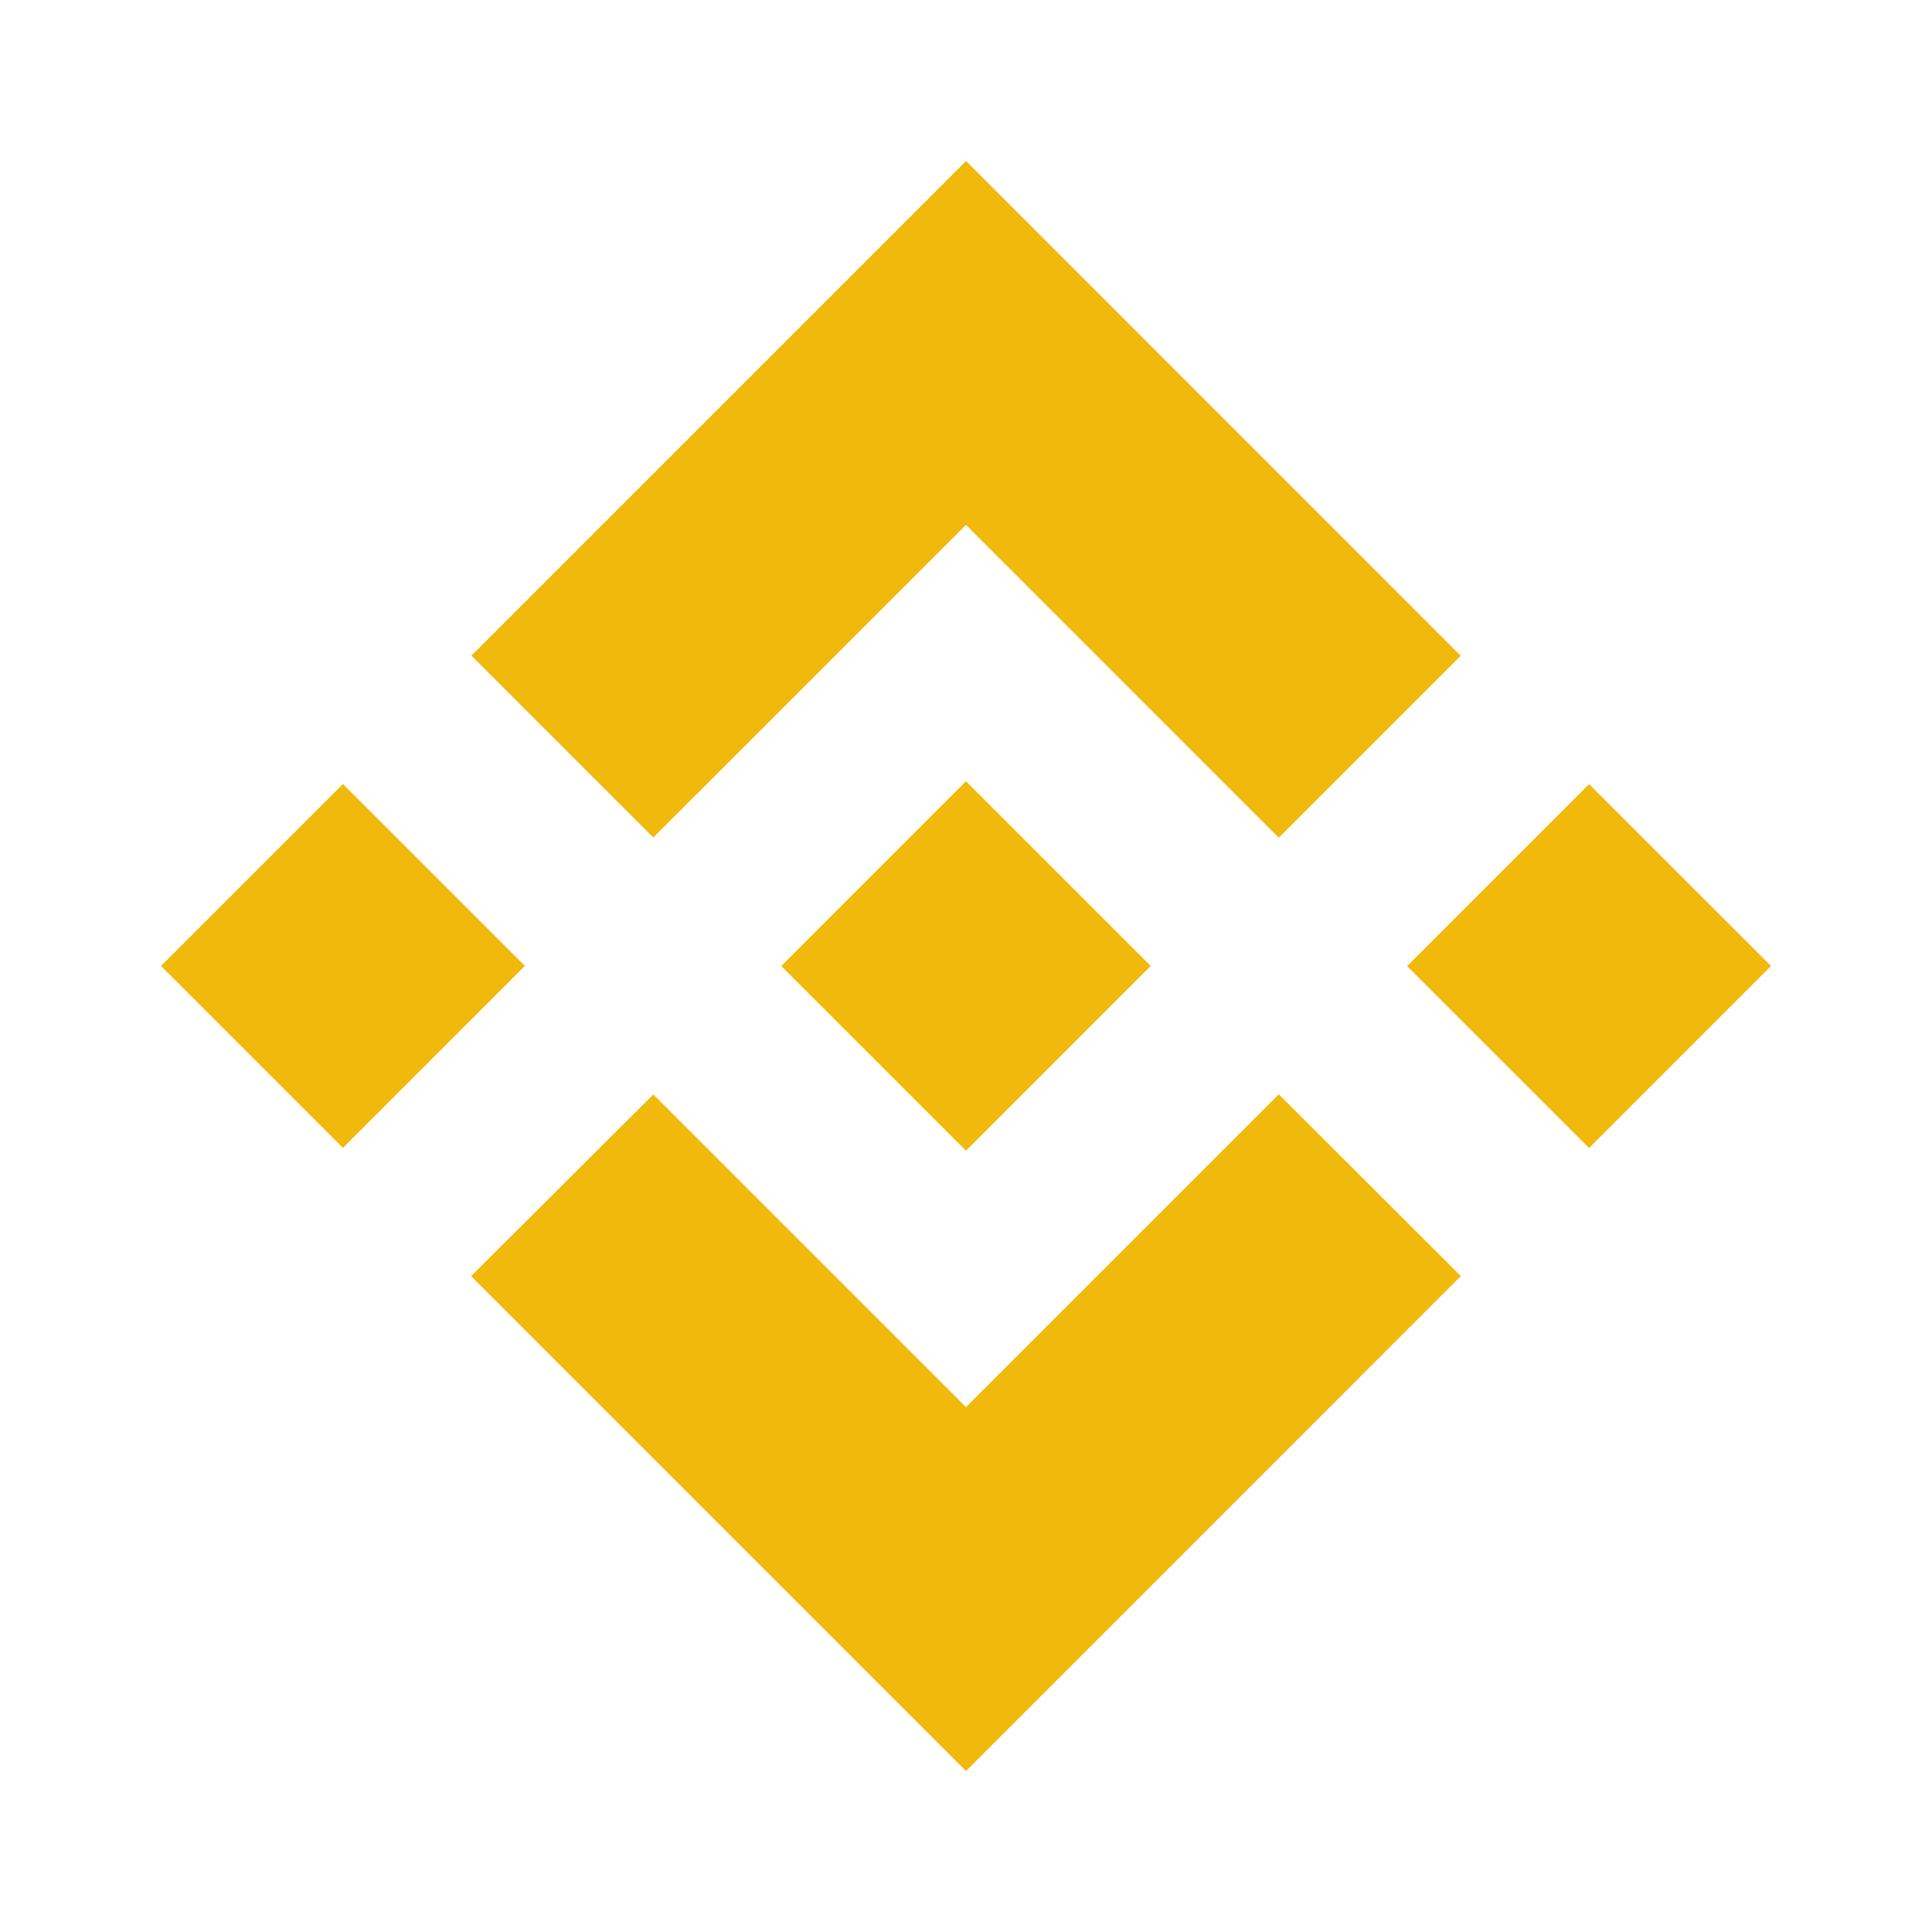 <svg xmlns="http://www.w3.org/2000/svg" width="40" height="40" viewBox="0 0 40 40">
    <g fill="none" fill-rule="evenodd">
        <g fill="#F0B90B">
            <g>
                <g>
                    <path d="M26.476 22.657l3.769 3.764-.002.002L20 36.667 9.76 26.427l-.006-.006 3.772-3.761L20 29.133l6.476-6.476zM20 16.175l3.822 3.822h-.002l.004.002L20 23.824l-3.819-3.819-.005-.005L20 16.176zm12.9.059L36.667 20 32.9 23.768l-3.767-3.766 3.767-3.767zm-25.8-.002l3.767 3.766L7.1 23.766l-3.767-3.767L7.1 16.233zM20 3.333l10.243 10.244-3.767 3.767L20 10.867l-6.474 6.473-3.766-3.766L20 3.334z" transform="translate(-513 -492) translate(433 425) translate(80 67)"/>
                </g>
            </g>
        </g>
    </g>
</svg>
